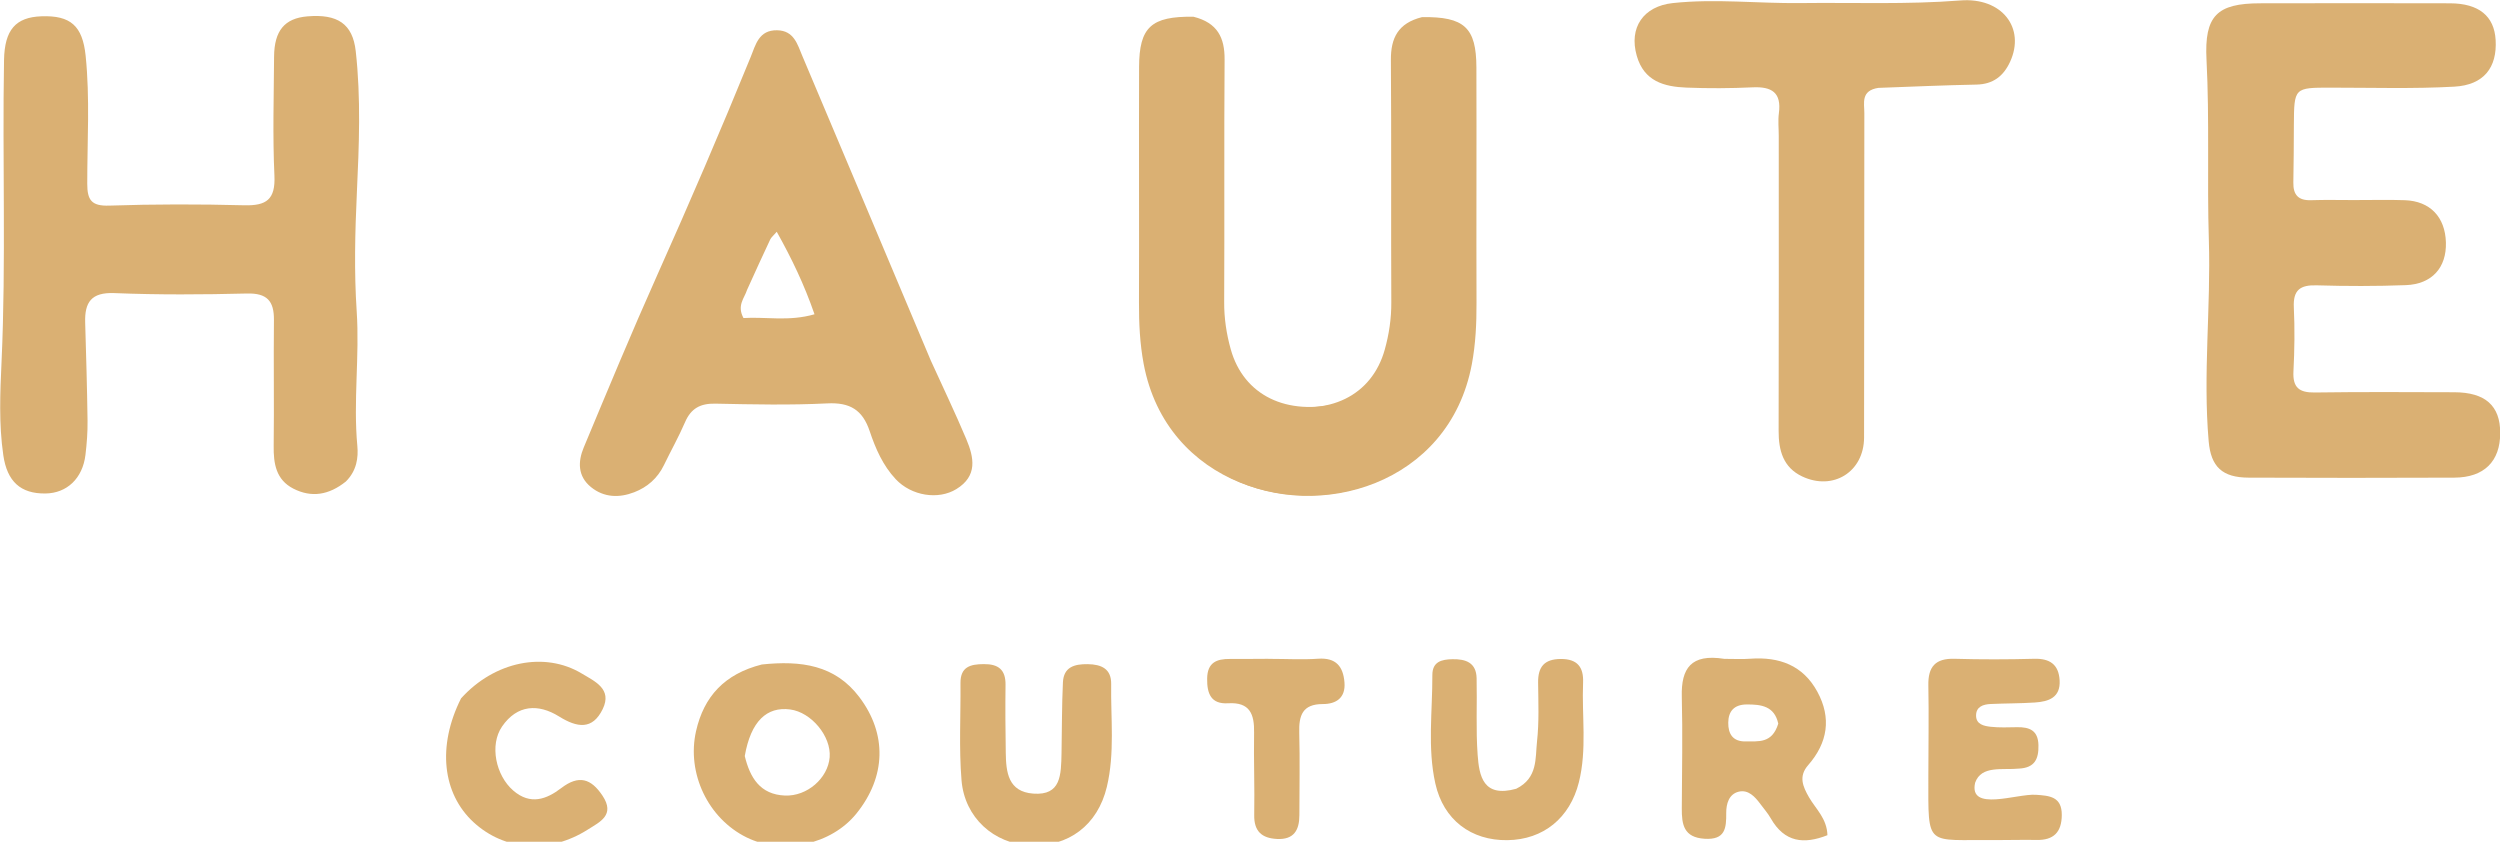<?xml version="1.0" encoding="UTF-8" standalone="no"?>
<!-- Created with Inkscape (http://www.inkscape.org/) -->

<svg
   width="146.806mm"
   height="49.43mm"
   viewBox="0 0 554.858 186.821"
   version="1.1"
   id="svg1"
   inkscape:version="1.3.1 (9b9bdc1480, 2023-11-25, custom)"
   sodipodi:docname="haute-couture-nav-logo.svg"
   inkscape:export-filename="haute-couture-nav-logo.svg"
   inkscape:export-xdpi="96"
   inkscape:export-ydpi="96"
   xmlns:inkscape="http://www.inkscape.org/namespaces/inkscape"
   xmlns:sodipodi="http://sodipodi.sourceforge.net/DTD/sodipodi-0.dtd"
   xmlns="http://www.w3.org/2000/svg"
   xmlns:svg="http://www.w3.org/2000/svg">
  <sodipodi:namedview
     id="namedview1"
     pagecolor="#ffffff"
     bordercolor="#000000"
     borderopacity="0.25"
     inkscape:showpageshadow="2"
     inkscape:pageopacity="0.0"
     inkscape:pagecheckerboard="0"
     inkscape:deskcolor="#d1d1d1"
     inkscape:document-units="mm"
     inkscape:zoom="0.6595348"
     inkscape:cx="516.27298"
     inkscape:cy="363.89285"
     inkscape:window-width="1920"
     inkscape:window-height="970"
     inkscape:window-x="0"
     inkscape:window-y="0"
     inkscape:window-maximized="1"
     inkscape:current-layer="g16" />
  <defs
     id="defs1" />
  <g
     inkscape:label="Layer 1"
     inkscape:groupmode="layer"
     id="layer1"
     transform="translate(-440.517,-303.44)">
    <g
       id="g16"
       inkscape:export-filename="../bebf2906/haute-couture-logo.svg"
       inkscape:export-xdpi="96"
       inkscape:export-ydpi="96"
       style="fill:#dab073;fill-opacity:1"
       transform="matrix(2.366,0,0,2.366,-3295.86,-3517.655)">
      <g
         id="g2"
         transform="translate(-20.566,-7.498)">
        <g
           id="g1"
           transform="translate(0,1.956)">
          <g
             id="g423"
             transform="translate(86.961,-62.514)"
             style="fill:#dab073;fill-opacity:1">
            <path
               fill="#000000"
               opacity="1"
               stroke="none"
               d="m 1545.254,1728.219 c -1.612,1.293 -3.242,1.537 -4.93,0.677 -1.628,-0.83 -1.873,-2.339 -1.851,-4.016 0.051,-3.931 -0.02,-7.863 0.024,-11.794 0.02,-1.79 -0.64,-2.544 -2.535,-2.496 -4.143,0.105 -8.296,0.13 -12.435,-0.038 -2.17,-0.088 -2.792,0.866 -2.736,2.763 0.09,3.07 0.181,6.141 0.222,9.212 0.014,1.067 -0.069,2.142 -0.196,3.203 -0.266,2.207 -1.74,3.597 -3.758,3.62 -2.321,0.027 -3.588,-1.115 -3.948,-3.588 -0.425,-2.917 -0.298,-5.861 -0.165,-8.776 0.43,-9.431 0.066,-18.865 0.233,-28.295 0.05,-2.831 1.086,-4.018 3.509,-4.104 2.723,-0.097 3.856,0.884 4.146,3.704 0.411,3.991 0.148,7.998 0.151,11.996 0,1.538 0.393,2.116 2.068,2.059 4.213,-0.141 8.435,-0.142 12.649,-0.031 2.089,0.055 2.946,-0.538 2.841,-2.783 -0.173,-3.709 -0.057,-7.432 -0.033,-11.149 0.016,-2.453 0.993,-3.609 3.121,-3.789 2.824,-0.24 4.251,0.691 4.539,3.259 0.495,4.413 0.312,8.854 0.107,13.275 -0.173,3.718 -0.263,7.428 -0.016,11.137 0.281,4.21 -0.334,8.417 0.061,12.632 0.101,1.077 -0.053,2.307 -1.068,3.321 z"
               id="path2-4"
               style="fill:#dab073;fill-opacity:1;stroke-width:0.429" />
            <path
               fill="#000000"
               opacity="1"
               stroke="none"
               d="m 1733.884,1701.823 c 1.643,0 3.074,-0.036 4.502,0.014 2.366,0.083 3.787,1.572 3.854,3.962 0.067,2.358 -1.301,3.913 -3.759,4.006 -2.785,0.105 -5.578,0.102 -8.363,0.018 -1.55,-0.047 -2.222,0.438 -2.144,2.069 0.095,1.997 0.067,4.006 -0.036,6.003 -0.078,1.518 0.538,2.001 2.004,1.98 4.36,-0.063 8.722,-0.036 13.084,-0.023 2.912,0.01 4.311,1.266 4.308,3.823 0,2.659 -1.505,4.175 -4.303,4.188 -6.434,0.03 -12.869,0.025 -19.304,0 -2.458,-0.011 -3.533,-1.006 -3.742,-3.422 -0.543,-6.281 0.215,-12.562 0.018,-18.848 -0.176,-5.641 0.07,-11.288 -0.22,-16.932 -0.212,-4.128 0.977,-5.29 5.037,-5.294 5.934,-0.01 11.868,-0.019 17.803,3e-4 2.712,0.01 4.151,1.198 4.282,3.439 0.15,2.576 -1.1,4.226 -3.873,4.38 -3.849,0.214 -7.716,0.093 -11.576,0.093 -3.456,10e-5 -3.455,-0.013 -3.478,3.534 -0.012,1.787 -0.01,3.575 -0.049,5.362 -0.025,1.168 0.475,1.703 1.668,1.662 1.357,-0.046 2.716,-0.011 4.288,-0.011 z"
               id="path3-56"
               style="fill:#dab073;fill-opacity:1;stroke-width:0.429" />
            <path
               fill="#000000"
               opacity="1"
               stroke="none"
               d="m 1600.113,1716.875 c 1.161,2.552 2.305,4.936 3.329,7.369 0.725,1.723 1.088,3.458 -0.935,4.697 -1.679,1.029 -4.202,0.645 -5.685,-0.936 -1.202,-1.281 -1.896,-2.88 -2.436,-4.492 -0.674,-2.014 -1.856,-2.721 -3.982,-2.615 -3.492,0.174 -7.001,0.098 -10.5,0.024 -1.402,-0.029 -2.283,0.44 -2.842,1.739 -0.592,1.376 -1.333,2.687 -1.985,4.037 -0.592,1.226 -1.564,2.066 -2.789,2.537 -1.397,0.537 -2.826,0.51 -4.052,-0.487 -1.256,-1.022 -1.229,-2.395 -0.677,-3.716 2.255,-5.399 4.495,-10.806 6.884,-16.146 3.032,-6.778 5.966,-13.596 8.771,-20.471 0.473,-1.161 0.766,-2.55 2.486,-2.518 1.588,0.029 1.906,1.329 2.365,2.413 4.009,9.466 7.99,18.943 12.048,28.564 m -17.234,-6.624 c -0.24,0.773 -0.977,1.45 -0.336,2.641 2.067,-0.13 4.27,0.343 6.663,-0.353 -0.979,-2.828 -2.15,-5.245 -3.542,-7.739 -0.346,0.399 -0.523,0.534 -0.607,0.712 -0.695,1.474 -1.372,2.957 -2.178,4.739 z"
               id="path4-34"
               style="fill:#dab073;fill-opacity:1;stroke-width:0.429" />
            <path
               fill="#000000"
               opacity="1"
               stroke="none"
               d="m 1689.025,1691.297 c -1.7,0.247 -1.337,1.441 -1.339,2.37 -0.021,10.146 0,20.291 -0.026,30.437 -0.01,3.211 -2.896,5.017 -5.801,3.648 -1.785,-0.842 -2.219,-2.432 -2.214,-4.281 0.025,-9.217 0.012,-18.433 0.012,-27.65 0,-0.715 -0.082,-1.44 0.012,-2.141 0.261,-1.949 -0.675,-2.514 -2.465,-2.43 -2.067,0.097 -4.145,0.108 -6.213,0.025 -2.086,-0.083 -3.969,-0.589 -4.653,-2.98 -0.762,-2.662 0.637,-4.656 3.38,-4.949 4.002,-0.429 7.992,0.048 11.987,0 4.997,-0.061 9.991,0.147 14.992,-0.246 3.908,-0.307 6.112,2.59 4.664,5.746 -0.62,1.352 -1.598,2.114 -3.154,2.146 -2.998,0.06 -5.995,0.19 -9.182,0.308 z"
               id="path5-8"
               style="fill:#dab073;fill-opacity:1;stroke-width:0.429" />
            <path
               fill="#000000"
               opacity="1"
               stroke="none"
               d="m 1624.755,1684.628 c 2.256,0.563 2.934,1.967 2.919,4.025 -0.055,7.577 0,15.154 -0.039,22.731 -0.01,1.524 0.215,3.003 0.615,4.434 1.211,4.336 5.258,6.284 10.23,5.052 1.086,-0.269 2.142,-0.885 3.329,-0.414 1.555,0.618 2.734,1.597 2.968,3.346 0.246,1.834 -0.529,3.279 -2.139,4.087 -8.073,4.053 -20.419,0.69 -22.556,-10.698 -0.357,-1.902 -0.446,-3.819 -0.439,-5.755 0.025,-7.362 -0.015,-14.725 0.01,-22.088 0.011,-3.739 1.128,-4.778 5.105,-4.72 z"
               id="path6-8"
               style="fill:#dab073;fill-opacity:1;stroke-width:0.429" />
            <path
               fill="#000000"
               opacity="1"
               stroke="none"
               d="m 1646.193,1684.665 c -2.256,0.563 -2.934,1.967 -2.919,4.025 0.055,7.577 0,15.154 0.039,22.731 0.01,1.524 -0.215,3.002 -0.615,4.434 -1.211,4.336 -5.258,6.284 -10.23,5.051 -1.086,-0.269 -2.142,-0.885 -3.329,-0.414 -1.555,0.618 -2.734,1.597 -2.968,3.346 -0.246,1.834 0.529,3.279 2.139,4.087 8.073,4.053 20.419,0.69 22.556,-10.698 0.357,-1.902 0.446,-3.819 0.439,-5.755 -0.025,-7.362 0.015,-14.725 -0.01,-22.088 -0.011,-3.739 -1.128,-4.778 -5.105,-4.72 z"
               id="path6-5-1"
               style="fill:#dab073;fill-opacity:1;stroke-width:0.429" />
          </g>
          <g
             id="g422"
             transform="matrix(1.292,0,0,1.292,-367.237,-574.068)"
             style="fill:#dab073;fill-opacity:1">
            <g
               id="g15">
              <path
                 fill="#000000"
                 opacity="1"
                 stroke="none"
                 d="m 1577.754,1746.861 c 2.846,-0.299 5.317,0.029 7.083,2.368 2.026,2.681 1.941,5.786 -0.212,8.455 -1.821,2.257 -5.344,3.023 -7.969,1.734 -2.801,-1.376 -4.365,-4.655 -3.676,-7.715 0.57,-2.528 2.081,-4.159 4.774,-4.841 m -1.236,6.645 c 0.378,1.562 1.109,2.797 2.919,2.87 1.616,0.065 3.123,-1.265 3.245,-2.781 0.122,-1.514 -1.328,-3.269 -2.869,-3.47 -1.688,-0.221 -2.852,0.843 -3.295,3.382 z"
                 id="path7-6"
                 style="fill:#dab073;fill-opacity:1;stroke-width:0.429" />
              <path
                 fill="#000000"
                 opacity="1"
                 stroke="none"
                 d="m 1647.617,1746.452 c 0.773,10e-5 1.345,0.035 1.913,-0.01 2.094,-0.15 3.82,0.478 4.862,2.394 1.039,1.908 0.753,3.71 -0.665,5.331 -0.713,0.815 -0.391,1.55 0.062,2.339 0.485,0.843 1.3,1.53 1.336,2.749 -1.708,0.675 -3.118,0.527 -4.115,-1.224 -0.21,-0.369 -0.497,-0.694 -0.752,-1.038 -0.395,-0.533 -0.878,-1.064 -1.574,-0.897 -0.716,0.172 -0.91,0.89 -0.907,1.54 0.01,1.107 -0.062,1.974 -1.573,1.878 -1.521,-0.097 -1.659,-1.044 -1.653,-2.202 0.012,-2.707 0.069,-5.416 0,-8.122 -0.053,-2.054 0.674,-3.117 3.067,-2.741 m 3.937,4.706 c -0.278,-1.275 -1.238,-1.4 -2.302,-1.392 -0.897,0.01 -1.321,0.487 -1.329,1.323 -0.01,0.812 0.331,1.38 1.265,1.361 0.915,-0.019 1.917,0.175 2.366,-1.291 z"
                 id="path8-5"
                 style="fill:#dab073;fill-opacity:1;stroke-width:0.429" />
              <path
                 fill="#000000"
                 opacity="1"
                 stroke="none"
                 d="m 1667.311,1759.611 c -5.084,-0.061 -4.86,0.633 -4.859,-4.598 4e-4,-2.215 0.043,-4.43 0,-6.644 -0.024,-1.347 0.512,-1.962 1.899,-1.922 1.927,0.055 3.859,0.052 5.786,0 1.136,-0.031 1.776,0.413 1.846,1.554 0.078,1.268 -0.803,1.555 -1.801,1.62 -1.068,0.071 -2.141,0.059 -3.211,0.109 -0.53,0.024 -1.048,0.189 -1.054,0.826 -0.01,0.658 0.58,0.774 1.064,0.828 0.632,0.07 1.276,0.04 1.914,0.03 0.898,-0.014 1.524,0.229 1.55,1.297 0.025,1.011 -0.271,1.648 -1.403,1.708 -1.198,0.125 -2.747,-0.26 -3.196,1.034 -0.471,2.131 3.028,0.775 4.414,0.868 0.989,0.067 1.887,0.13 1.88,1.47 -0.01,1.249 -0.59,1.837 -1.839,1.81 -0.928,-0.02 -1.857,0.01 -2.995,0.01 z"
                 id="path9-1"
                 style="fill:#dab073;fill-opacity:1;stroke-width:0.429"
                 sodipodi:nodetypes="cccccccccscsccccccc" />
              <path
                 fill="#000000"
                 opacity="1"
                 stroke="none"
                 d="m 1599.517,1753.277 c 0.032,-1.837 0.024,-3.479 0.101,-5.116 0.052,-1.115 0.829,-1.338 1.802,-1.324 1.003,0.014 1.717,0.345 1.701,1.443 -0.037,2.49 0.273,4.999 -0.313,7.463 -0.662,2.78 -2.788,4.382 -5.6,4.253 -2.598,-0.12 -4.728,-2.009 -4.952,-4.726 -0.193,-2.338 -0.054,-4.704 -0.076,-7.057 -0.011,-1.185 0.718,-1.375 1.692,-1.379 1.053,-0.01 1.593,0.4 1.579,1.505 -0.021,1.64 -0.01,3.282 0.017,4.922 0.02,1.419 0.167,2.841 2,2.975 2.021,0.147 2.015,-1.353 2.049,-2.957 z"
                 id="path10-7"
                 style="fill:#dab073;fill-opacity:1;stroke-width:0.429" />
              <path
                 fill="#000000"
                 opacity="1"
                 stroke="none"
                 d="m 1555.919,1749.322 c 2.433,-2.696 6.077,-3.423 8.762,-1.807 0.941,0.566 2.234,1.12 1.524,2.582 -0.742,1.528 -1.849,1.36 -3.176,0.534 -1.494,-0.928 -3.032,-0.867 -4.132,0.732 -0.924,1.343 -0.458,3.552 0.81,4.649 1.251,1.083 2.427,0.632 3.488,-0.179 1.279,-0.978 2.167,-0.688 2.993,0.551 0.938,1.406 -0.182,1.902 -1.068,2.464 -2.789,1.769 -6.027,1.548 -8.288,-0.53 -2.265,-2.083 -2.656,-5.529 -0.913,-8.996 z"
                 id="path11-1"
                 style="fill:#dab073;fill-opacity:1;stroke-width:0.429" />
              <path
                 fill="#000000"
                 opacity="1"
                 stroke="none"
                 d="m 1632.534,1755.881 c 1.574,-0.779 1.372,-2.217 1.506,-3.432 0.156,-1.411 0.095,-2.848 0.079,-4.274 -0.013,-1.139 0.442,-1.704 1.638,-1.714 1.217,-0.01 1.673,0.596 1.627,1.714 -0.099,2.413 0.294,4.843 -0.306,7.24 -0.649,2.588 -2.573,4.166 -5.192,4.201 -2.625,0.035 -4.639,-1.465 -5.229,-4.113 -0.578,-2.597 -0.206,-5.252 -0.216,-7.883 0,-0.962 0.669,-1.129 1.459,-1.143 0.975,-0.018 1.728,0.253 1.754,1.379 0.042,1.853 -0.059,3.714 0.074,5.559 0.111,1.539 0.396,3.141 2.807,2.467 z"
                 id="path12-2"
                 style="fill:#dab073;fill-opacity:1;stroke-width:0.429" />
              <path
                 fill="#000000"
                 opacity="1"
                 stroke="none"
                 d="m 1614.524,1746.452 c 1.35,0 2.494,0.071 3.628,-0.01 1.295,-0.088 1.817,0.563 1.908,1.725 0.088,1.121 -0.61,1.568 -1.575,1.567 -1.48,0 -1.743,0.831 -1.709,2.078 0.054,1.993 0.01,3.988 0.01,5.983 0,1.096 -0.401,1.795 -1.622,1.734 -1.101,-0.055 -1.679,-0.552 -1.657,-1.74 0.037,-1.994 -0.043,-3.989 -0.01,-5.983 0.024,-1.337 -0.3,-2.225 -1.888,-2.129 -1.236,0.074 -1.535,-0.693 -1.52,-1.791 0.016,-1.172 0.685,-1.435 1.661,-1.427 0.855,0.01 1.709,-0.01 2.774,-0.01 z"
                 id="path14-84"
                 style="fill:#dab073;fill-opacity:1;stroke-width:0.429" />
            </g>
          </g>
        </g>
      </g>
    </g>
  </g>
</svg>
